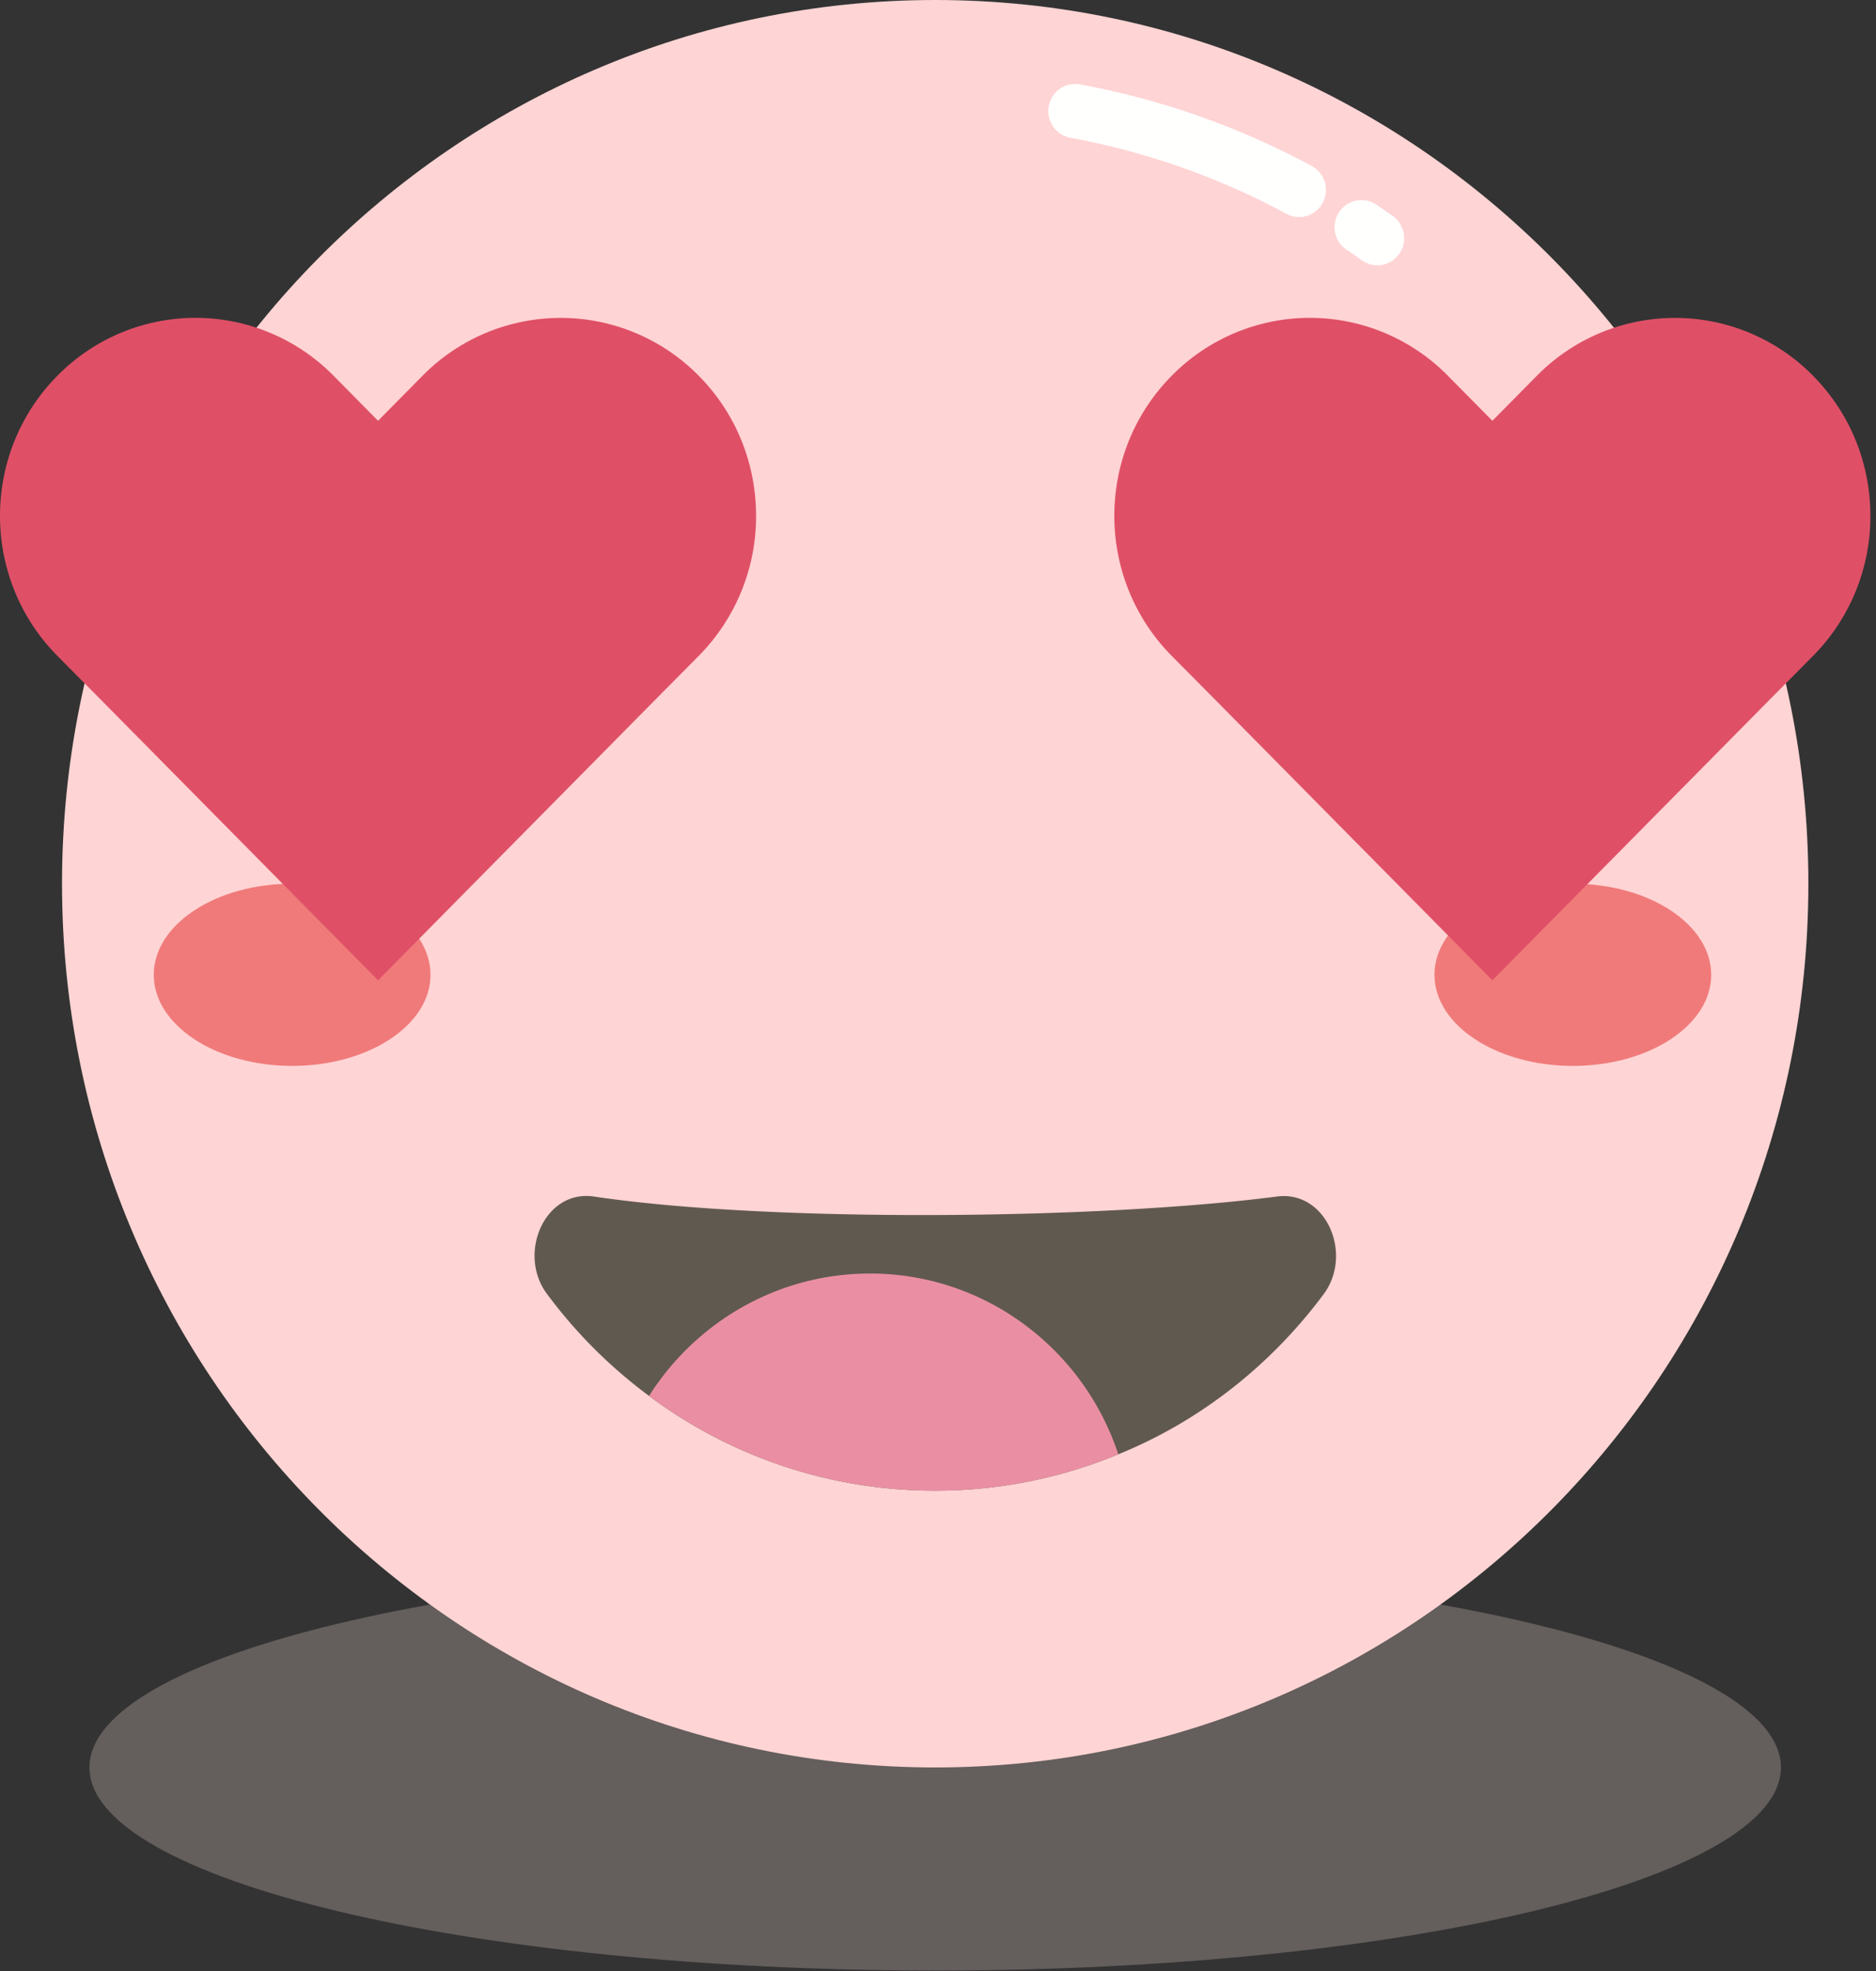 <svg xmlns="http://www.w3.org/2000/svg" width="80" height="84" viewBox="0 0 80 84">
    <rect x="0" y="0" width="80" height="84" fill="#333333" stroke="none"/>
    <g fill="none" fill-rule="evenodd">
        <path fill="#EAD4CC" d="M39.881 83.98c-19.92 0-36.067-3.875-36.067-8.655 0-4.78 16.148-8.656 36.067-8.656 19.918 0 36.065 3.876 36.065 8.656 0 4.78-16.147 8.656-36.065 8.656" opacity=".272"/>
        <path fill="#FFD4D4" d="M77.116 37.662c0 20.801-16.671 37.663-37.235 37.663-20.565 0-37.236-16.862-37.236-37.663C2.645 16.862 19.315 0 39.881 0c20.564 0 37.235 16.862 37.235 37.662"/>
        <path fill="#F07A7A" d="M72.973 41.544c0 2.144-2.643 3.882-5.9 3.882-3.26 0-5.901-1.738-5.901-3.882 0-2.143 2.642-3.882 5.9-3.882 3.258 0 5.9 1.739 5.9 3.882M18.359 41.544c0 2.144-2.642 3.882-5.901 3.882s-5.9-1.738-5.9-3.882c0-2.143 2.641-3.882 5.9-3.882 3.26 0 5.9 1.739 5.9 3.882"/>
        <path fill="#DF5067" d="M29.802 16.019a8.266 8.266 0 0 0-11.788 0l-1.892 1.914-1.892-1.914a8.266 8.266 0 0 0-5.894-2.473 8.266 8.266 0 0 0-5.894 2.473c-3.256 3.293-3.256 8.634 0 11.928l1.892 1.908L16.122 41.78 27.91 29.855l1.892-1.908a8.452 8.452 0 0 0 2.44-5.962c0-2.163-.812-4.32-2.44-5.966M77.321 16.019a8.265 8.265 0 0 0-11.787 0l-1.893 1.914-1.892-1.914a8.266 8.266 0 0 0-5.894-2.473 8.266 8.266 0 0 0-5.893 2.473c-3.257 3.293-3.257 8.634 0 11.928l1.892 1.908L63.64 41.78l11.788-11.924 1.892-1.908a8.452 8.452 0 0 0 2.44-5.962c0-2.163-.812-4.32-2.44-5.966"/>
        <path fill="#605950" d="M56.455 55.142c-2.243 3.022-5.268 5.419-8.766 6.838a20.337 20.337 0 0 1-7.801 1.548 20.335 20.335 0 0 1-12.21-4.037 20.87 20.87 0 0 1-4.355-4.35c-1.276-1.714-.091-4.46 2.005-4.147 7.544 1.125 21.595.977 29.121 0 2.096-.276 3.263 2.433 2.006 4.148"/>
        <path fill="#EA8FA3" d="M47.689 61.98a20.337 20.337 0 0 1-7.801 1.548 20.335 20.335 0 0 1-12.21-4.037c1.987-3.133 5.468-5.216 9.422-5.216 4.92 0 9.112 3.226 10.589 7.705"/>
        <path fill="#FFFFFE" d="M57.439 10.657c.17.11.237.155.309.205.071.05.161.116.336.238.518.365 1.23.235 1.59-.29.36-.524.231-1.245-.287-1.609l-.337-.238a11.496 11.496 0 0 0-.38-.254 1.136 1.136 0 0 0-1.578.351 1.164 1.164 0 0 0 .347 1.597M45.644 5.87a31.475 31.475 0 0 1 9.22 3.244c.558.3 1.25.086 1.546-.478a1.162 1.162 0 0 0-.472-1.563 33.753 33.753 0 0 0-9.884-3.477 1.144 1.144 0 0 0-1.33.93c-.113.628.299 1.23.92 1.345"/>
    </g>
</svg>
